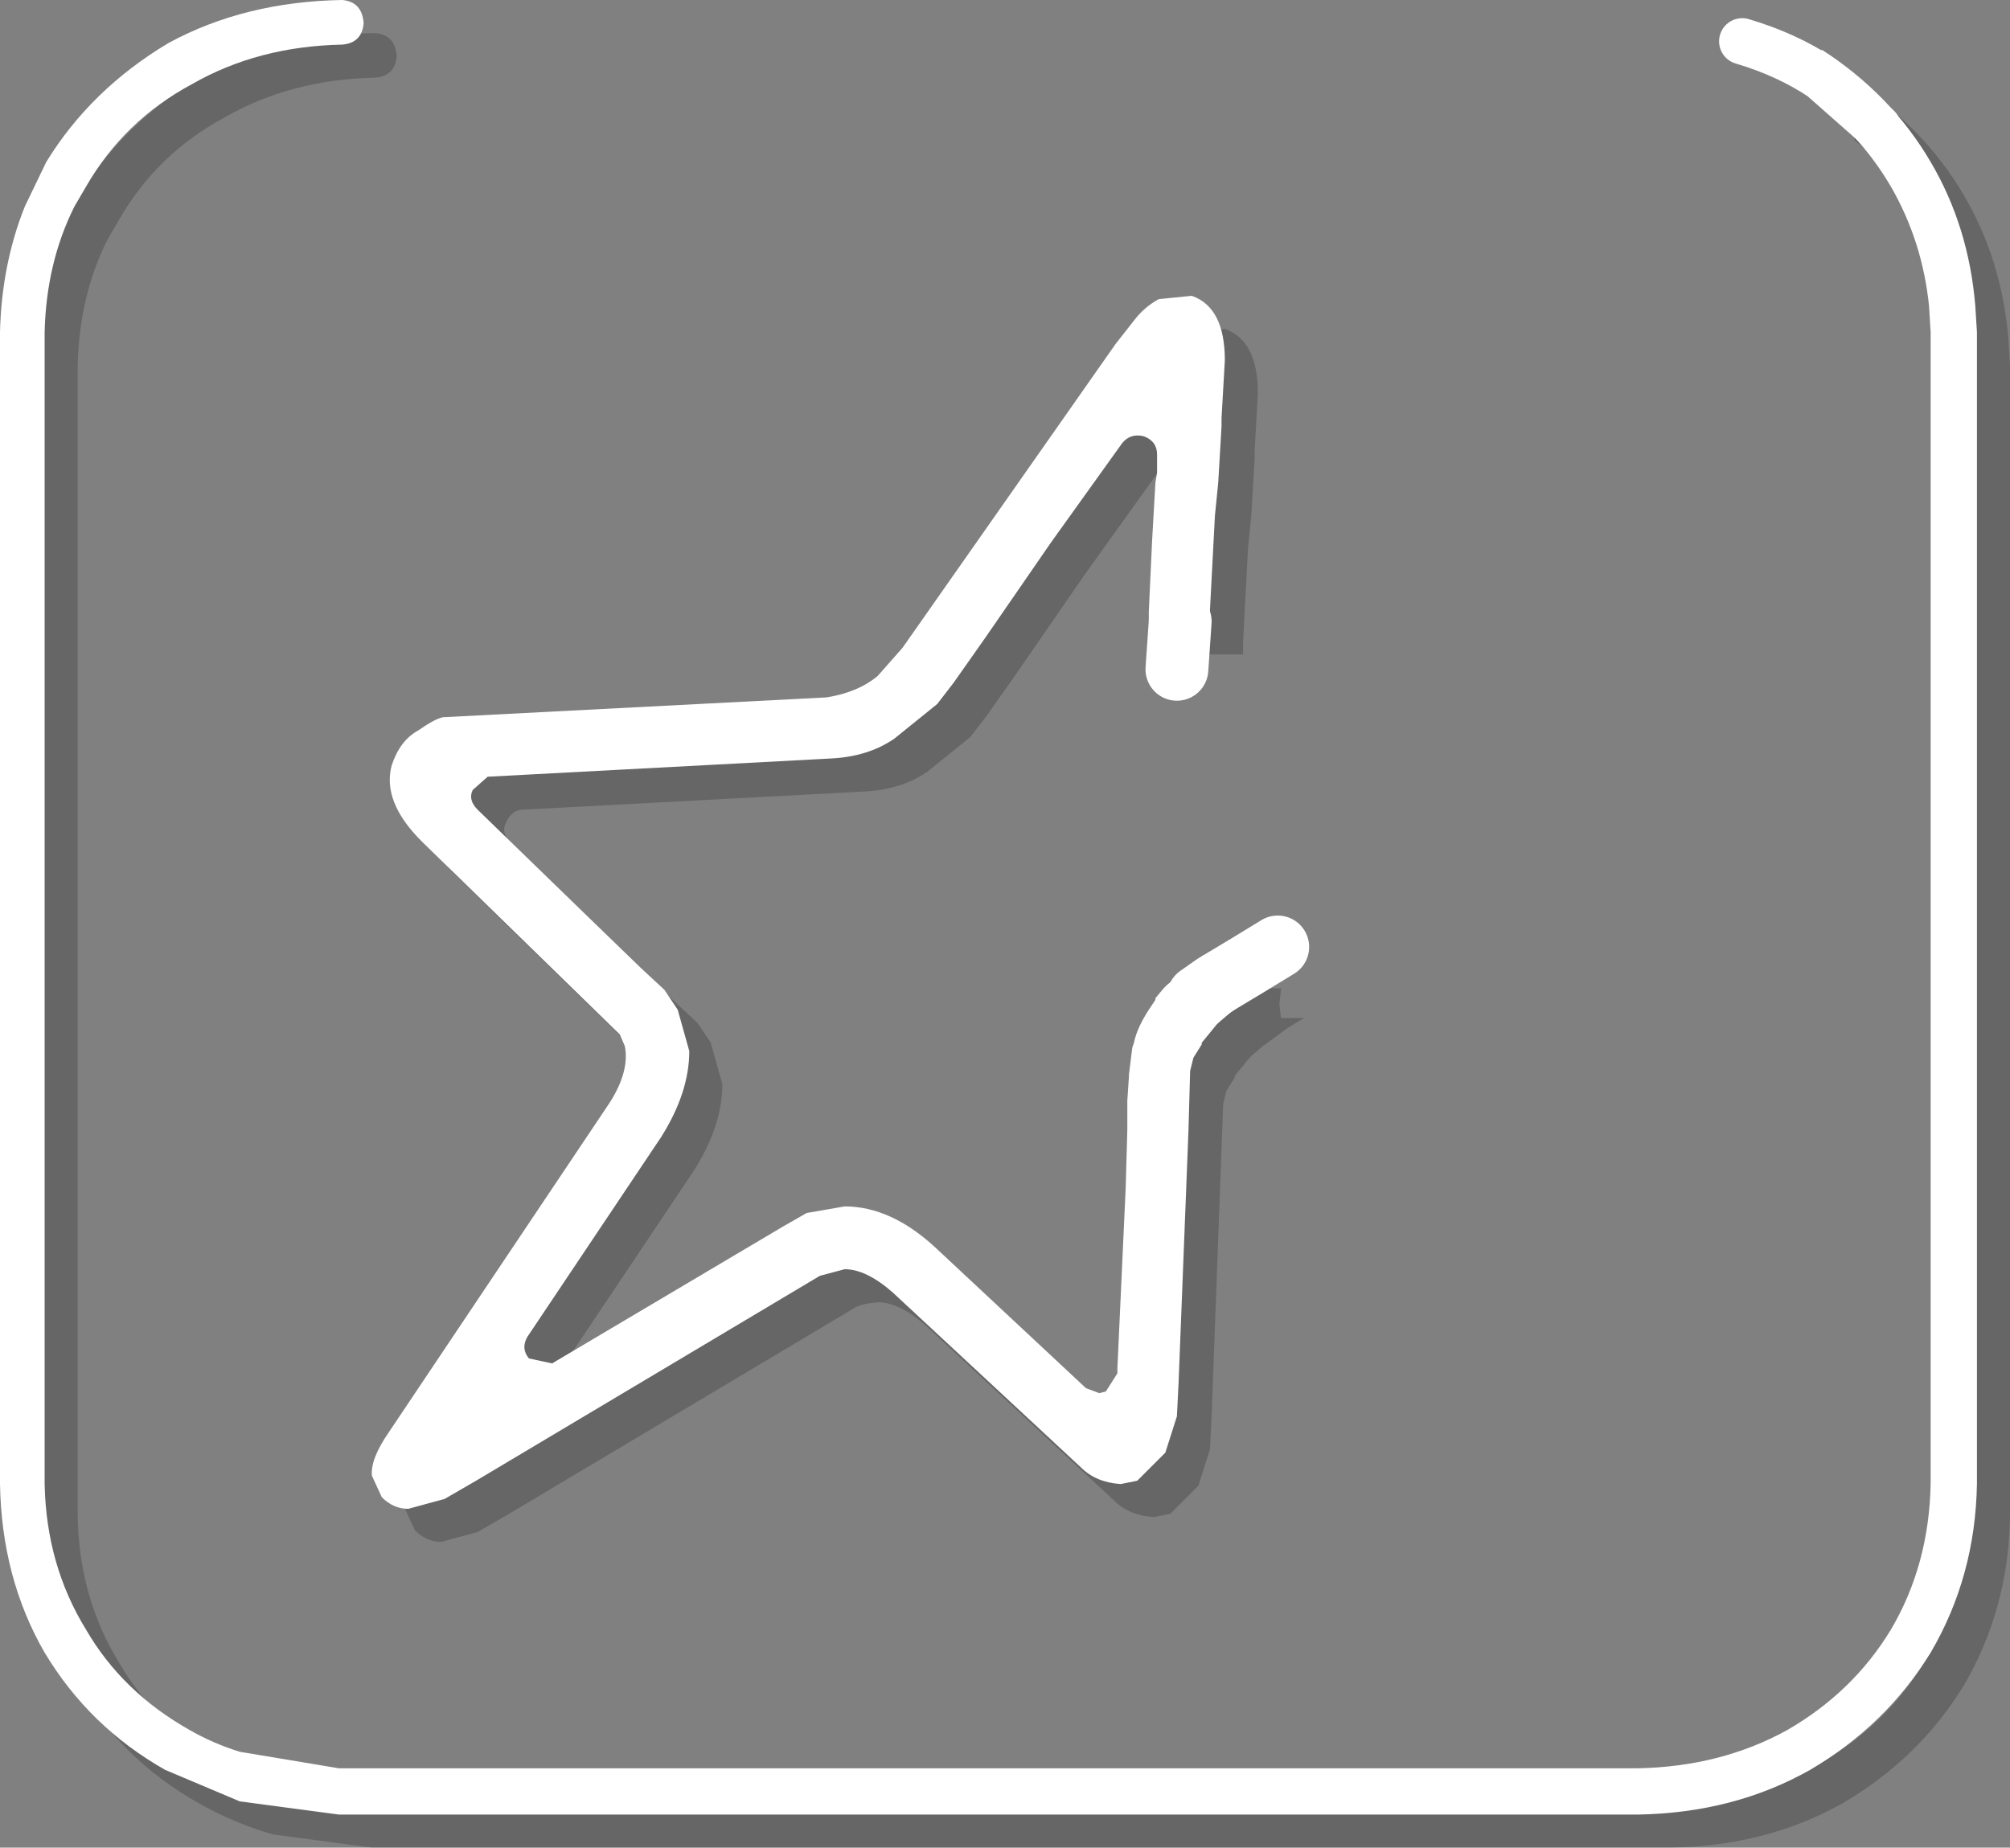 <?xml version="1.0" encoding="UTF-8" standalone="no"?>
<svg xmlns:ffdec="https://www.free-decompiler.com/flash" xmlns:xlink="http://www.w3.org/1999/xlink" ffdec:objectType="shape" height="55.9px" width="60.8px" xmlns="http://www.w3.org/2000/svg">
  <rect width="100%" height="100%" fill="#808080" stroke="none"/>
  <g transform="matrix(1.0, 0.0, 0.0, 1.0, 0.0, 0.1)">
    <path d="M34.75 11.3 L35.3 10.6 Q35.6 10.2 36.05 9.95 L37.05 9.85 Q38.05 10.2 38.05 11.8 L37.95 13.55 37.95 13.8 37.85 15.5 37.75 16.5 37.6 19.35 37.6 19.6 37.6 19.7 35.75 19.7 35.75 19.6 35.75 19.4 35.85 17.25 35.95 15.5 36.0 15.2 36.0 14.65 Q36.0 14.25 35.6 14.1 35.2 14.0 34.95 14.3 L32.8 17.3 30.8 20.2 29.85 21.55 29.35 22.2 28.05 23.25 Q27.25 23.8 26.1 23.85 L15.75 24.4 Q15.45 24.45 15.3 24.8 15.15 25.1 15.45 25.4 L18.85 28.7 20.4 30.2 21.1 30.85 21.5 31.45 21.85 32.7 Q21.85 33.95 21.0 35.3 L16.95 41.35 Q16.75 41.7 17.0 42.0 L17.7 42.15 24.7 38.0 25.4 37.6 26.55 37.4 Q27.95 37.4 29.3 38.65 L33.85 42.9 34.25 43.05 34.45 43.0 34.8 42.45 34.8 42.3 35.05 36.85 35.1 35.1 35.1 34.2 35.15 33.45 35.15 33.4 35.25 32.6 35.3 32.45 Q35.4 31.95 35.85 31.3 L35.95 31.15 35.95 31.1 36.2 30.8 36.3 30.7 Q36.7 30.25 37.4 29.8 L38.75 29.8 38.7 30.3 38.75 30.7 39.45 30.7 38.95 31.0 38.75 31.15 38.2 31.55 37.85 31.85 37.8 31.9 37.35 32.45 37.35 32.5 37.1 32.9 37.0 33.3 36.65 42.75 36.6 43.75 36.25 44.85 35.4 45.7 34.9 45.8 Q34.15 45.75 33.7 45.3 L28.0 40.0 Q27.2 39.3 26.55 39.3 26.0 39.35 25.8 39.5 L15.4 45.7 14.45 46.25 13.35 46.55 Q12.9 46.55 12.55 46.2 L12.25 45.55 Q12.2 45.05 12.75 44.25 L19.45 34.25 Q20.05 33.3 19.9 32.55 L19.75 32.2 13.75 26.35 Q12.55 25.15 12.85 24.05 13.1 23.3 13.65 23.0 14.15 22.65 14.4 22.6 L26.0 22.0 Q26.95 21.85 27.55 21.35 L28.3 20.5 34.75 11.3 M60.75 10.15 L60.8 10.95 60.8 45.8 Q60.75 48.6 59.4 50.9 58.05 53.1 55.75 54.45 53.45 55.75 50.55 55.8 L11.25 55.8 8.25 55.4 Q7.05 55.05 6.0 54.45 3.7 53.15 2.35 50.9 1.05 48.65 1.0 45.8 L1.0 10.95 Q1.05 8.9 1.75 7.15 L2.4 5.8 Q3.75 3.6 6.1 2.2 8.4 0.95 11.35 0.9 11.95 0.95 12.0 1.6 11.95 2.2 11.35 2.25 8.8 2.3 6.8 3.45 4.75 4.55 3.6 6.55 L3.25 7.15 Q2.4 8.85 2.35 10.95 L2.35 45.8 Q2.4 48.25 3.6 50.2 4.7 52.1 6.75 53.25 7.45 53.65 8.25 53.9 L11.25 54.4 50.55 54.4 Q53.05 54.35 55.05 53.25 57.05 52.1 58.2 50.2 59.35 48.25 59.4 45.8 L59.4 10.95 59.35 10.15 Q59.15 8.2 58.2 6.55 57.35 5.1 56.1 4.15 L56.1 2.4 Q58.2 3.75 59.4 5.8 60.55 7.75 60.75 10.15" fill="#000000" fill-opacity="0.2" fill-rule="evenodd" stroke="none"/>
    <path d="M55.1 2.25 L55.1 1.4 Q57.2 2.75 58.4 4.8 59.55 6.75 59.75 9.15 L59.8 9.95 59.8 44.8 Q59.75 47.6 58.4 49.9 57.05 52.1 54.75 53.45 52.45 54.75 49.55 54.8 L10.25 54.8 7.25 54.4 5.0 53.45 Q2.7 52.15 1.35 49.9 0.05 47.65 0.0 44.8 L0.0 9.95 Q0.05 7.9 0.75 6.15 L1.4 4.8 Q2.75 2.6 5.1 1.2 7.4 -0.05 10.35 -0.1 10.95 -0.05 11.0 0.6 10.95 1.2 10.35 1.25 7.8 1.3 5.8 2.45 3.75 3.55 2.6 5.55 L2.25 6.15 Q1.4 7.85 1.35 9.95 L1.35 44.8 Q1.4 47.25 2.6 49.2 3.7 51.1 5.75 52.25 6.45 52.65 7.25 52.9 L10.25 53.4 49.55 53.4 Q52.05 53.35 54.05 52.25 56.05 51.1 57.2 49.2 58.35 47.25 58.4 44.8 L58.4 9.95 58.35 9.15 Q58.15 7.2 57.2 5.55 56.35 4.1 55.1 3.15 L55.1 2.25 56.8 3.75 55.1 2.25 M37.75 29.1 L37.7 29.3 37.75 29.7 38.45 29.7 37.95 30.0 37.75 30.15 37.2 30.55 36.85 30.85 36.8 30.9 36.35 31.45 36.35 31.5 36.1 31.9 36.0 32.3 35.95 34.1 35.65 41.75 35.6 42.75 35.25 43.85 34.4 44.7 33.9 44.8 Q33.15 44.75 32.7 44.3 L27.0 39.0 Q26.2 38.3 25.55 38.3 L24.8 38.5 14.4 44.7 13.45 45.25 12.35 45.55 Q11.9 45.55 11.55 45.2 L11.25 44.55 Q11.2 44.05 11.75 43.25 L18.45 33.25 Q19.05 32.3 18.9 31.55 L18.75 31.2 12.75 25.35 Q11.55 24.15 11.85 23.05 12.1 22.3 12.65 22.0 13.15 21.65 13.4 21.6 L25.0 21.0 Q25.95 20.85 26.55 20.35 L27.3 19.5 33.75 10.3 34.3 9.6 Q34.6 9.2 35.05 8.95 L36.05 8.85 Q37.05 9.2 37.05 10.8 L36.95 12.55 36.95 12.8 36.85 14.5 36.75 15.5 36.6 18.35 36.6 18.6 36.6 18.7 35.7 18.7 34.75 18.7 34.75 18.6 34.75 18.4 34.85 16.25 34.95 14.5 35.0 14.2 35.0 13.65 Q35.0 13.25 34.6 13.1 34.2 13.0 33.95 13.3 L31.8 16.3 29.8 19.2 28.85 20.55 28.35 21.2 27.05 22.25 Q26.25 22.8 25.1 22.85 L14.75 23.4 14.3 23.8 Q14.15 24.1 14.45 24.4 L17.85 27.7 19.4 29.2 20.1 29.85 20.5 30.45 20.85 31.7 Q20.85 32.95 20.0 34.3 L15.95 40.35 Q15.75 40.7 16.0 41.0 L16.7 41.15 23.7 37.0 24.4 36.6 25.55 36.4 Q26.95 36.4 28.3 37.65 L32.85 41.9 33.25 42.05 33.45 42.0 33.8 41.45 33.8 41.3 34.05 35.85 34.1 34.1 34.1 33.2 34.15 32.45 34.15 32.4 34.25 31.6 34.3 31.45 Q34.4 30.95 34.85 30.3 L34.95 30.15 34.95 30.1 35.2 29.8 35.3 29.7 36.4 28.8 37.75 28.8 37.75 29.1 36.75 29.7 36.25 30.05 36.75 29.7 37.75 29.1" fill="#ffffff" fill-rule="evenodd" stroke="none"/>
    <path d="M37.75 29.1 L36.75 29.7 36.25 30.05 M35.7 18.7 L35.6 20.15 M38.65 28.55 L37.75 29.1" fill="none" stroke="#ffffff" stroke-linecap="round" stroke-linejoin="miter-clip" stroke-miterlimit="10.0" stroke-width="1.9"/>
    <path d="M55.1 2.25 Q54.05 1.55 52.7 1.15 M55.1 2.25 L56.8 3.75" fill="none" stroke="#ffffff" stroke-linecap="round" stroke-linejoin="round" stroke-width="1.4"/>
  </g>
</svg>
